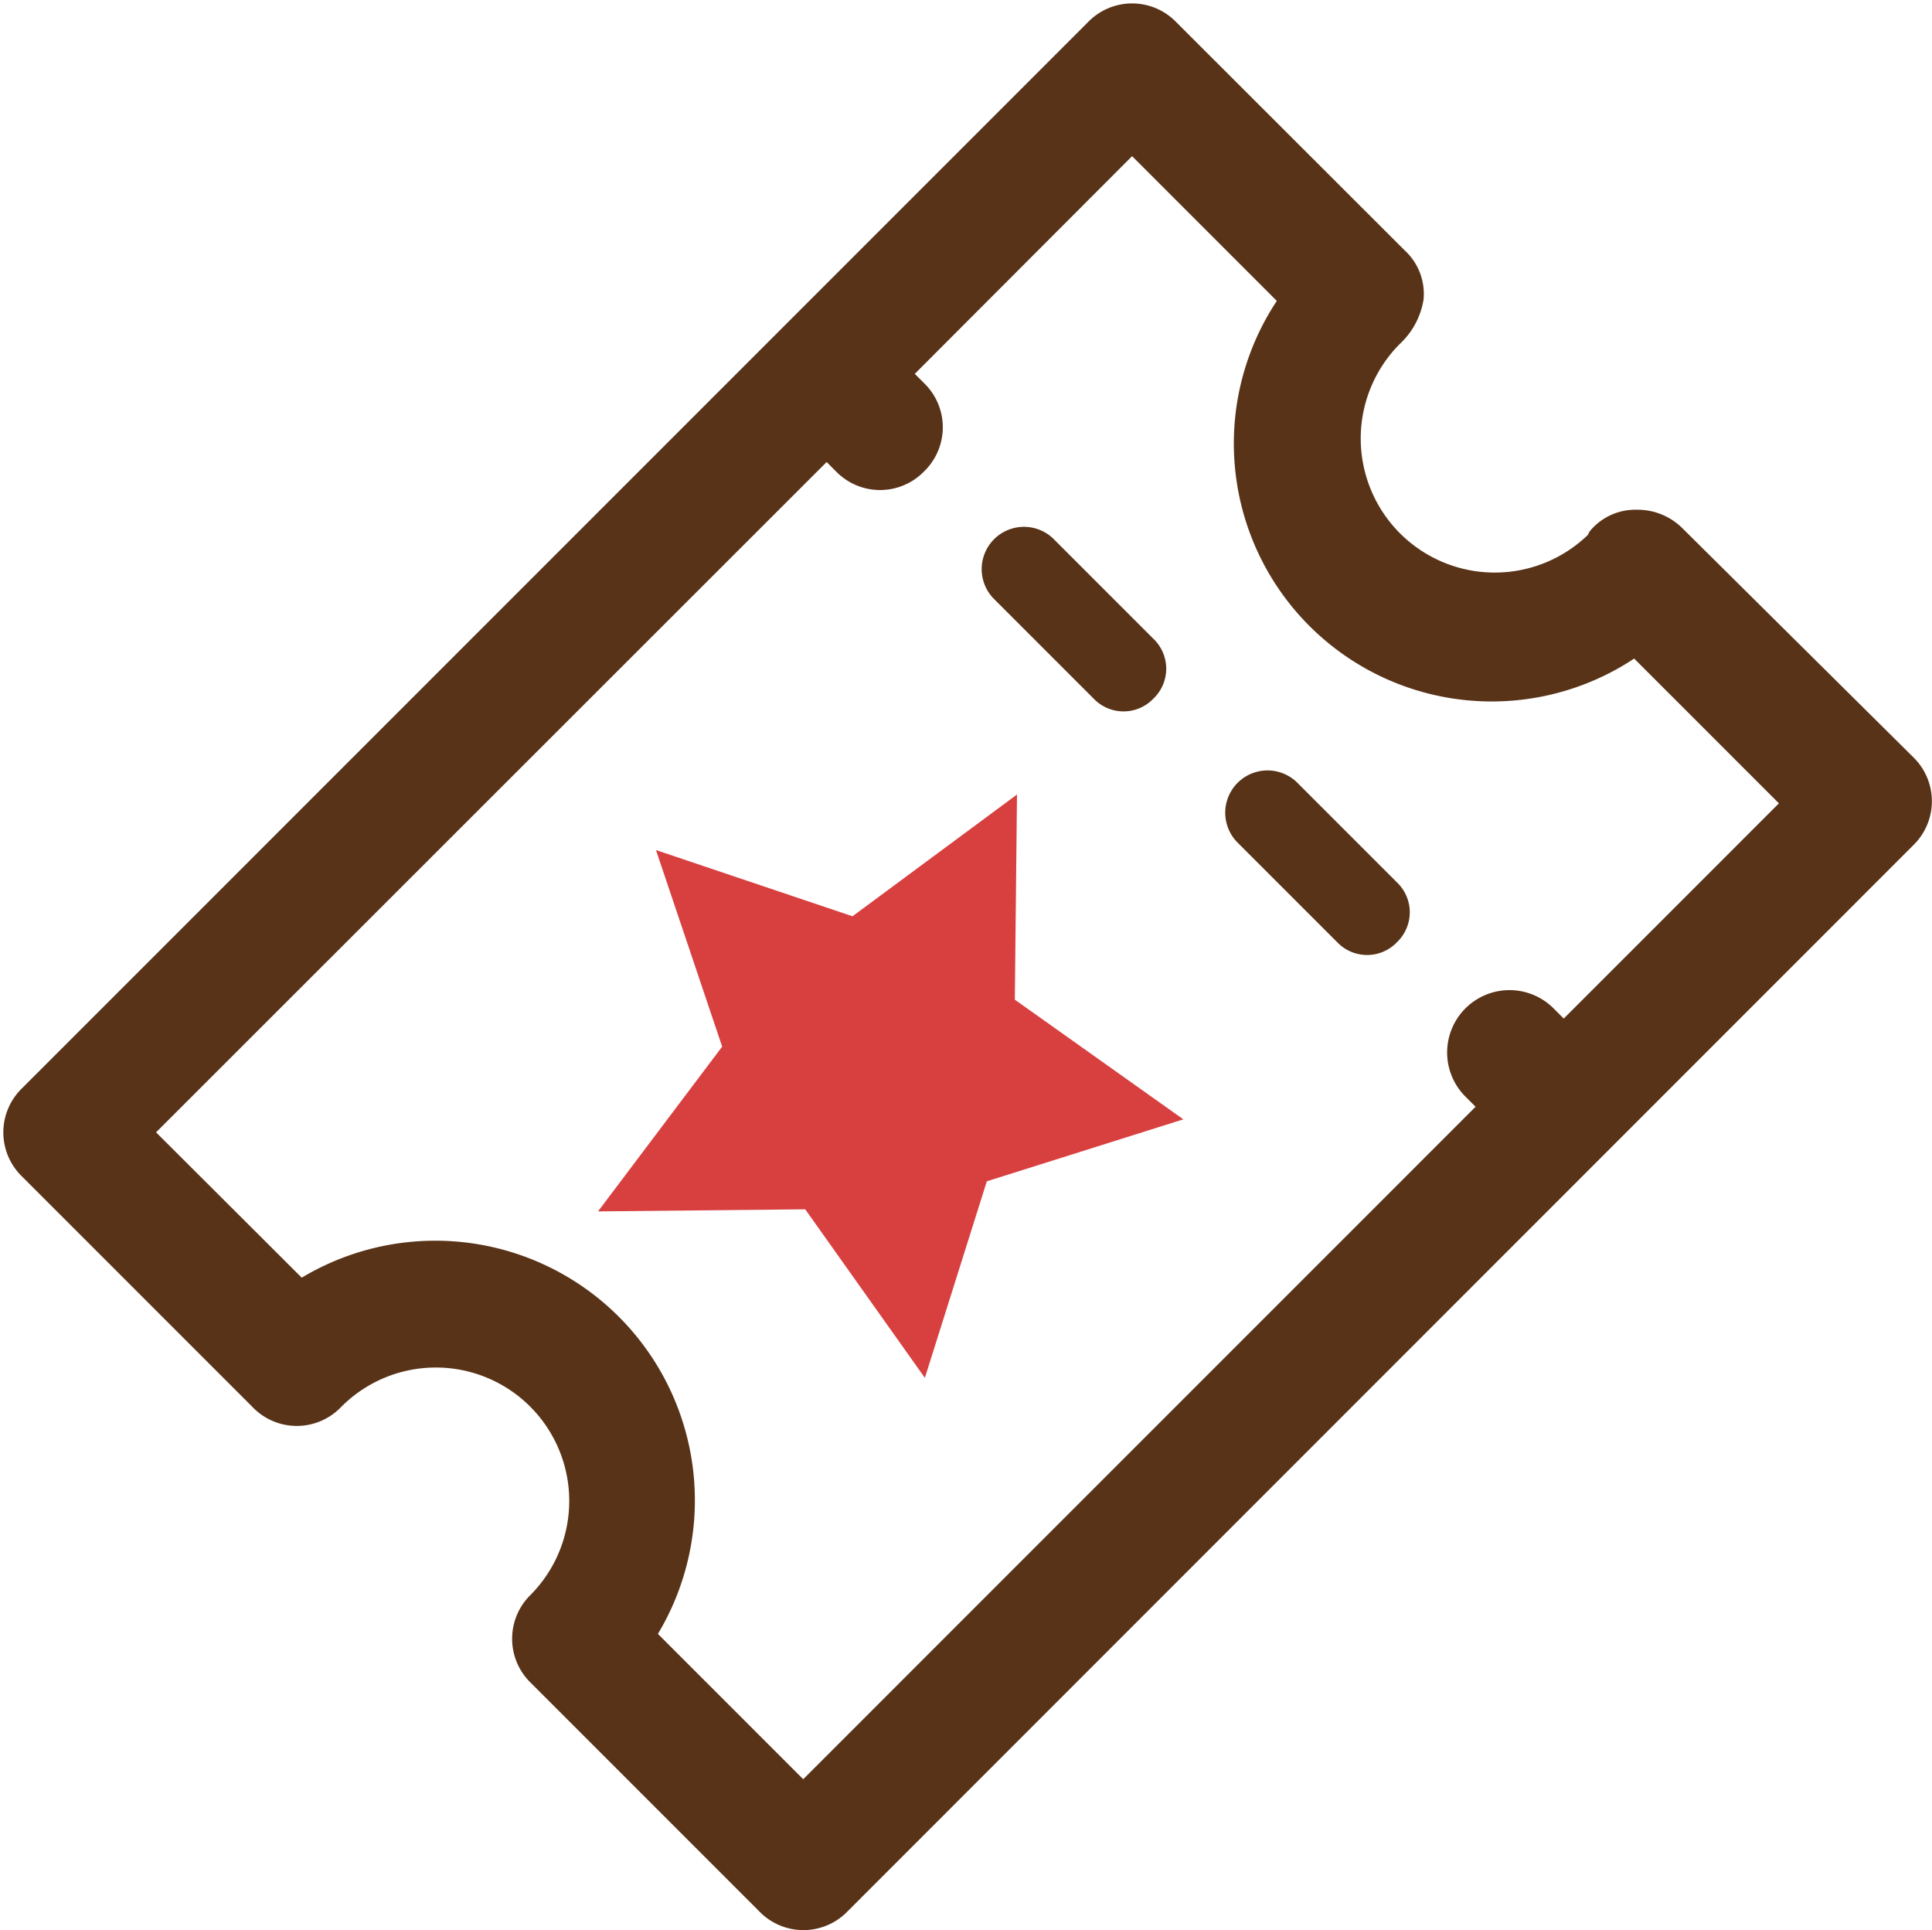 <svg xmlns="http://www.w3.org/2000/svg" viewBox="-479.058 48.105 24.075 24.048">
  <defs>
    <style>
      .cls-1, .cls-2 {
        fill: #583318;
      }

      .cls-1 {
        stroke: #583318;
        stroke-width: 0.5px;
      }

      .cls-3 {
        fill: #d84040;
      }
    </style>
  </defs>
  <g id="noun_1057503_cc" transform="translate(-484.567 42.597)">
    <g id="Group_1181" data-name="Group 1181" transform="translate(5.8 5.8)">
      <path id="Path_828" data-name="Path 828" class="cls-1" d="M8.835,22.864a.514.514,0,0,0,.745,0A1.911,1.911,0,0,1,12.3,25.553a.515.515,0,0,0,0,.745l2.848,2.848a.515.515,0,0,0,.745,0L29.173,15.863a.515.515,0,0,0,0-.745L26.3,12.269a.542.542,0,0,0-.4-.16.483.483,0,0,0-.373.16l-.027.053-.027.027a1.92,1.92,0,0,1-2.715-2.715l.027-.027.027-.027A.71.71,0,0,0,23,9.208a.486.486,0,0,0-.16-.4L19.989,5.96a.515.515,0,0,0-.745,0L5.96,19.244a.515.515,0,0,0,0,.745ZM15.81,10.911l.293.293a.515.515,0,0,0,.745,0,.515.515,0,0,0,0-.745l-.293-.293L19.616,7.1l2.13,2.13A2.964,2.964,0,0,0,25.9,13.387l2.13,2.13-3.035,3.035-.293-.293a.527.527,0,1,0-.745.745l.293.293-8.732,8.732-2.13-2.13a2.985,2.985,0,0,0-4.153-4.153L7.1,19.616Z" transform="translate(-5.8 -5.8)"/>
      <path id="Path_829" data-name="Path 829" class="cls-2" d="M52.011,31.456a.515.515,0,0,0,.745,0,.515.515,0,0,0,0-.745L51.505,29.46a.527.527,0,0,0-.745.745Z" transform="translate(-38.674 -23.044)"/>
      <path id="Path_830" data-name="Path 830" class="cls-2" d="M63.411,42.856a.515.515,0,0,0,.745,0,.515.515,0,0,0,0-.745L62.905,40.86a.527.527,0,0,0-.745.745Z" transform="translate(-47.039 -31.409)"/>
      <path id="Path_831" data-name="Path 831" class="cls-3" d="M35.282,47.065l1.491,2.1.772-2.449,2.449-.772-2.1-1.491.027-2.556-2.05,1.517-2.449-.825.825,2.449L32.7,47.091Z" transform="translate(-25.539 -32.29)"/>
    </g>
  </g>
</svg>
